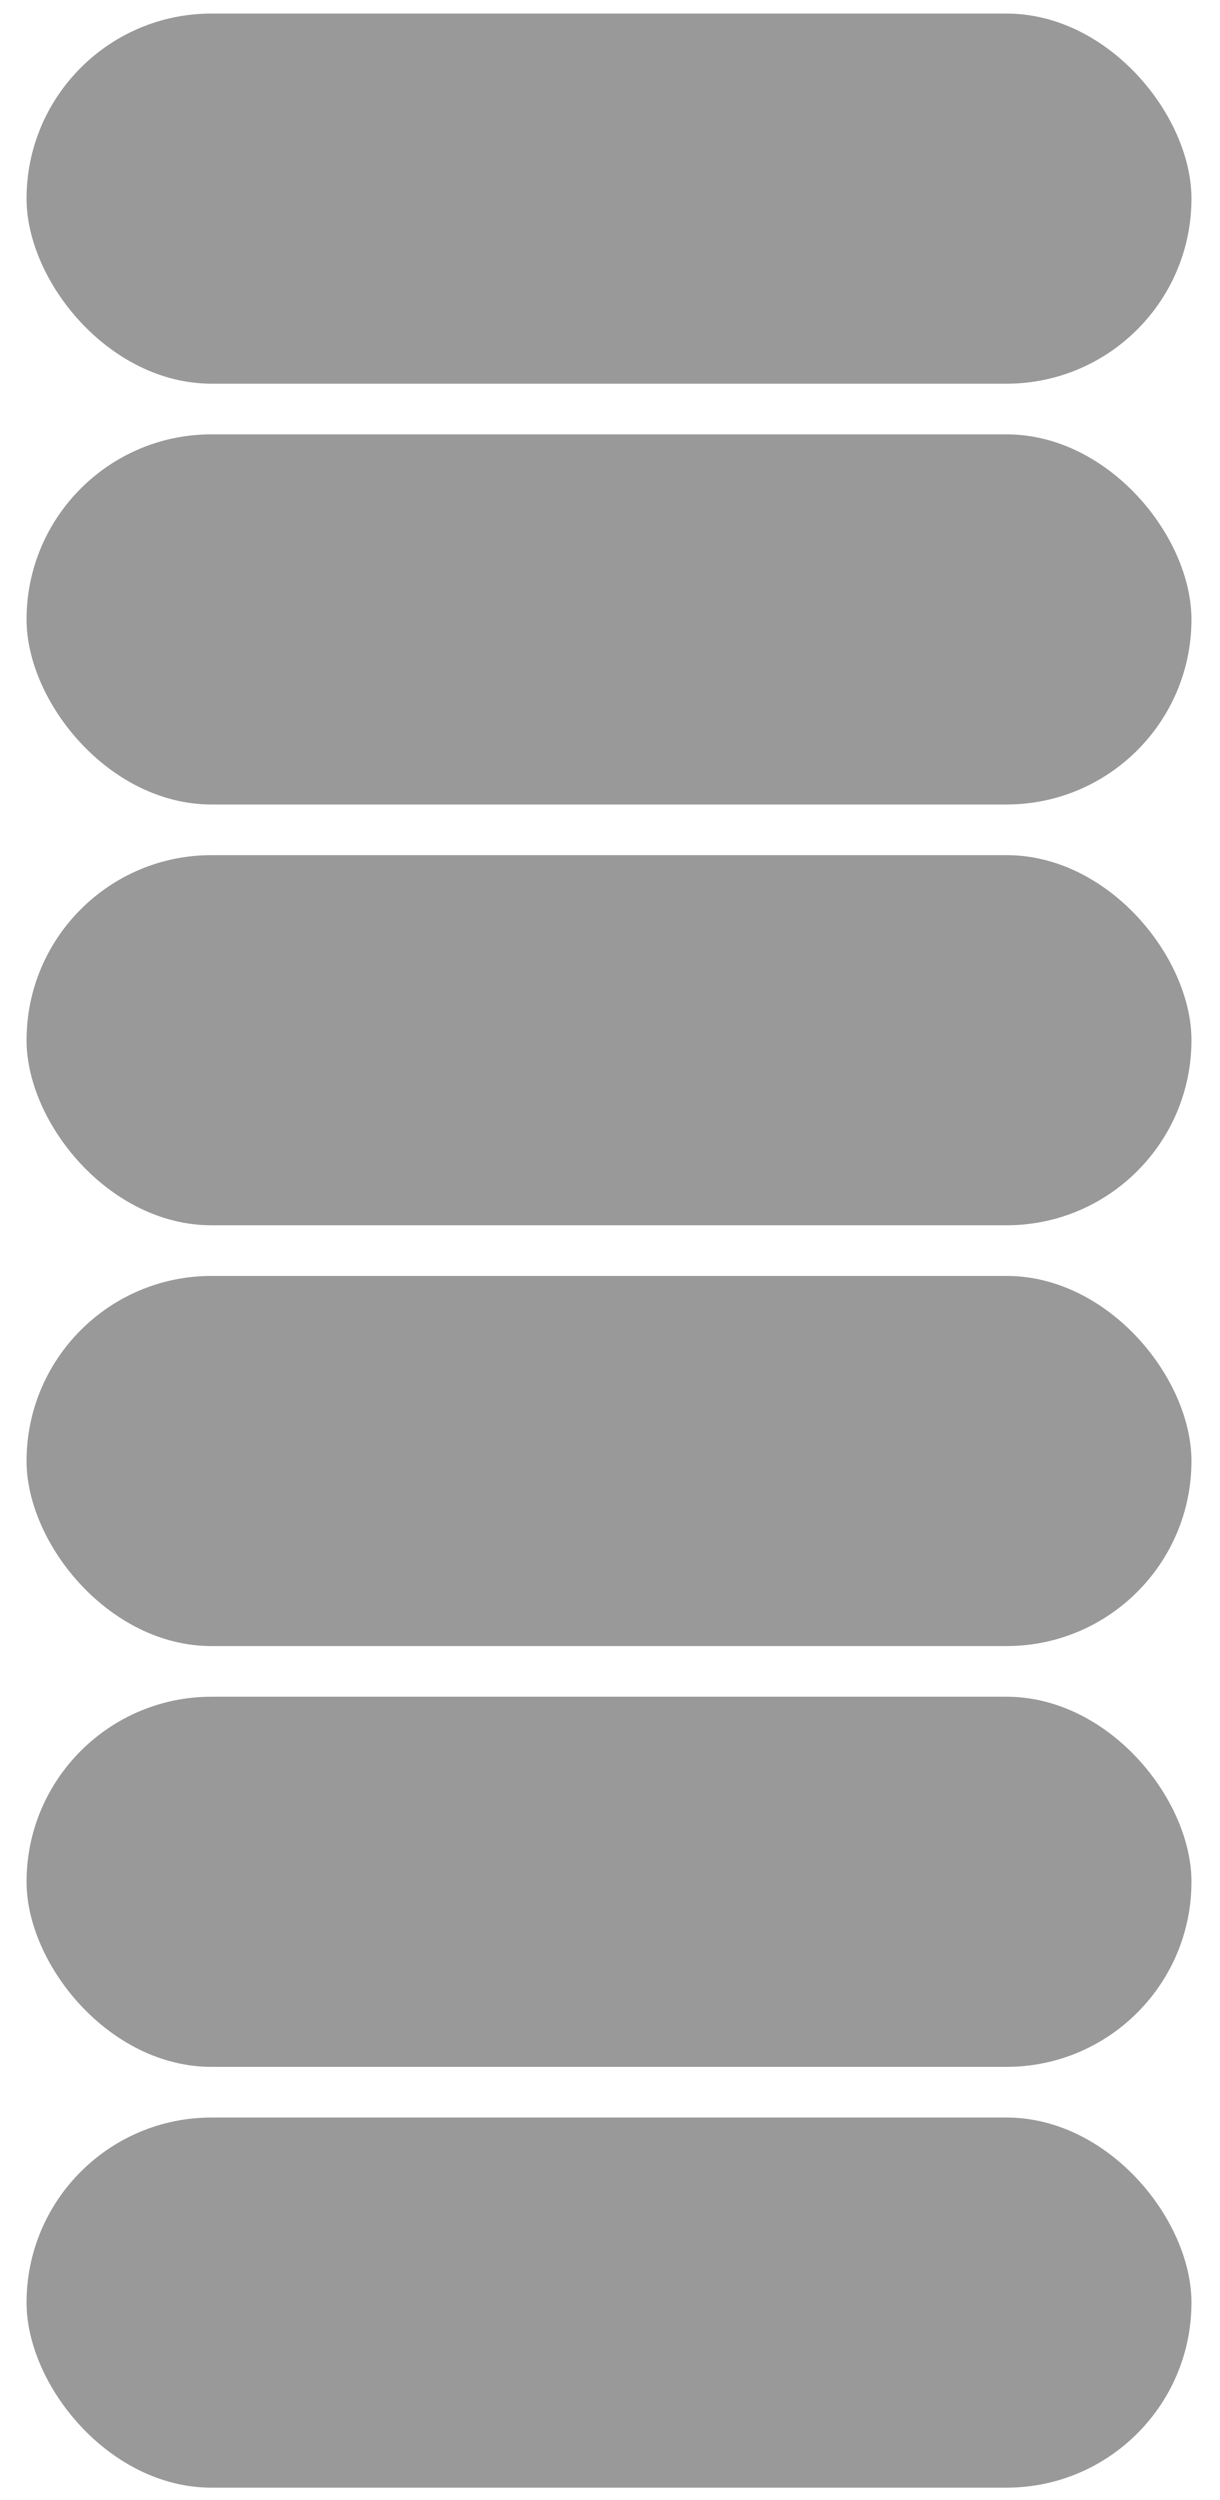 <?xml version="1.0" encoding="UTF-8" standalone="no"?>
<!-- Created with Inkscape (http://www.inkscape.org/) -->

<svg
   width="250mm"
   height="512mm"
   viewBox="0 0 250 512"
   version="1.1"
   id="svg825"
   inkscape:version="1.1 (c68e22c387, 2021-05-23)"
   sodipodi:docname="Confidence-0.svg"
   xmlns:inkscape="http://www.inkscape.org/namespaces/inkscape"
   xmlns:sodipodi="http://sodipodi.sourceforge.net/DTD/sodipodi-0.dtd"
   xmlns="http://www.w3.org/2000/svg"
   xmlns:svg="http://www.w3.org/2000/svg">
  <sodipodi:namedview
     id="namedview827"
     pagecolor="#ffffff"
     bordercolor="#666666"
     borderopacity="1.0"
     inkscape:pageshadow="2"
     inkscape:pageopacity="0.0"
     inkscape:pagecheckerboard="false"
     inkscape:document-units="mm"
     showgrid="false"
     inkscape:zoom="0.34030584"
     inkscape:cx="831.60489"
     inkscape:cy="858.05169"
     inkscape:window-width="1648"
     inkscape:window-height="976"
     inkscape:window-x="1627"
     inkscape:window-y="693"
     inkscape:window-maximized="0"
     inkscape:current-layer="layer1"
     inkscape:showpageshadow="false" />
  <defs
     id="defs822" />
  <g
     inkscape:label="Layer 1"
     inkscape:groupmode="layer"
     id="layer1">
    <rect
       style="fill:#000000;fill-opacity:1;stroke:none;stroke-width:0.549;opacity:0.4"
       id="rect1309"
       width="238.709"
       height="75.806"
       x="5.442"
       y="88.954"
       ry="37.903" />
    <rect
       style="fill:#000000;fill-opacity:1;stroke:none;stroke-width:0.549;opacity:0.4"
       id="rect1311"
       width="238.709"
       height="75.806"
       x="5.442"
       y="175.132"
       ry="37.903" />
    <rect
       style="fill:#000000;fill-opacity:1;stroke:none;stroke-width:0.549;opacity:0.4"
       id="rect1313"
       width="238.709"
       height="75.806"
       x="5.442"
       y="2.775"
       ry="37.903" />
    <rect
       style="fill:#000000;fill-opacity:1;stroke:none;stroke-width:0.549;opacity:0.4"
       id="rect1397"
       width="238.709"
       height="75.806"
       x="5.442"
       y="347.49"
       ry="37.903" />
    <rect
       style="fill:#000000;fill-opacity:1;stroke:none;stroke-width:0.549;opacity:0.4"
       id="rect1401"
       width="238.709"
       height="75.806"
       x="5.442"
       y="433.669"
       ry="37.903" />
    <rect
       style="fill:#000000;fill-opacity:1;stroke:none;stroke-width:0.549;opacity:0.4"
       id="rect1403"
       width="238.709"
       height="75.806"
       x="5.442"
       y="261.311"
       ry="37.903" />
  </g>
</svg>
